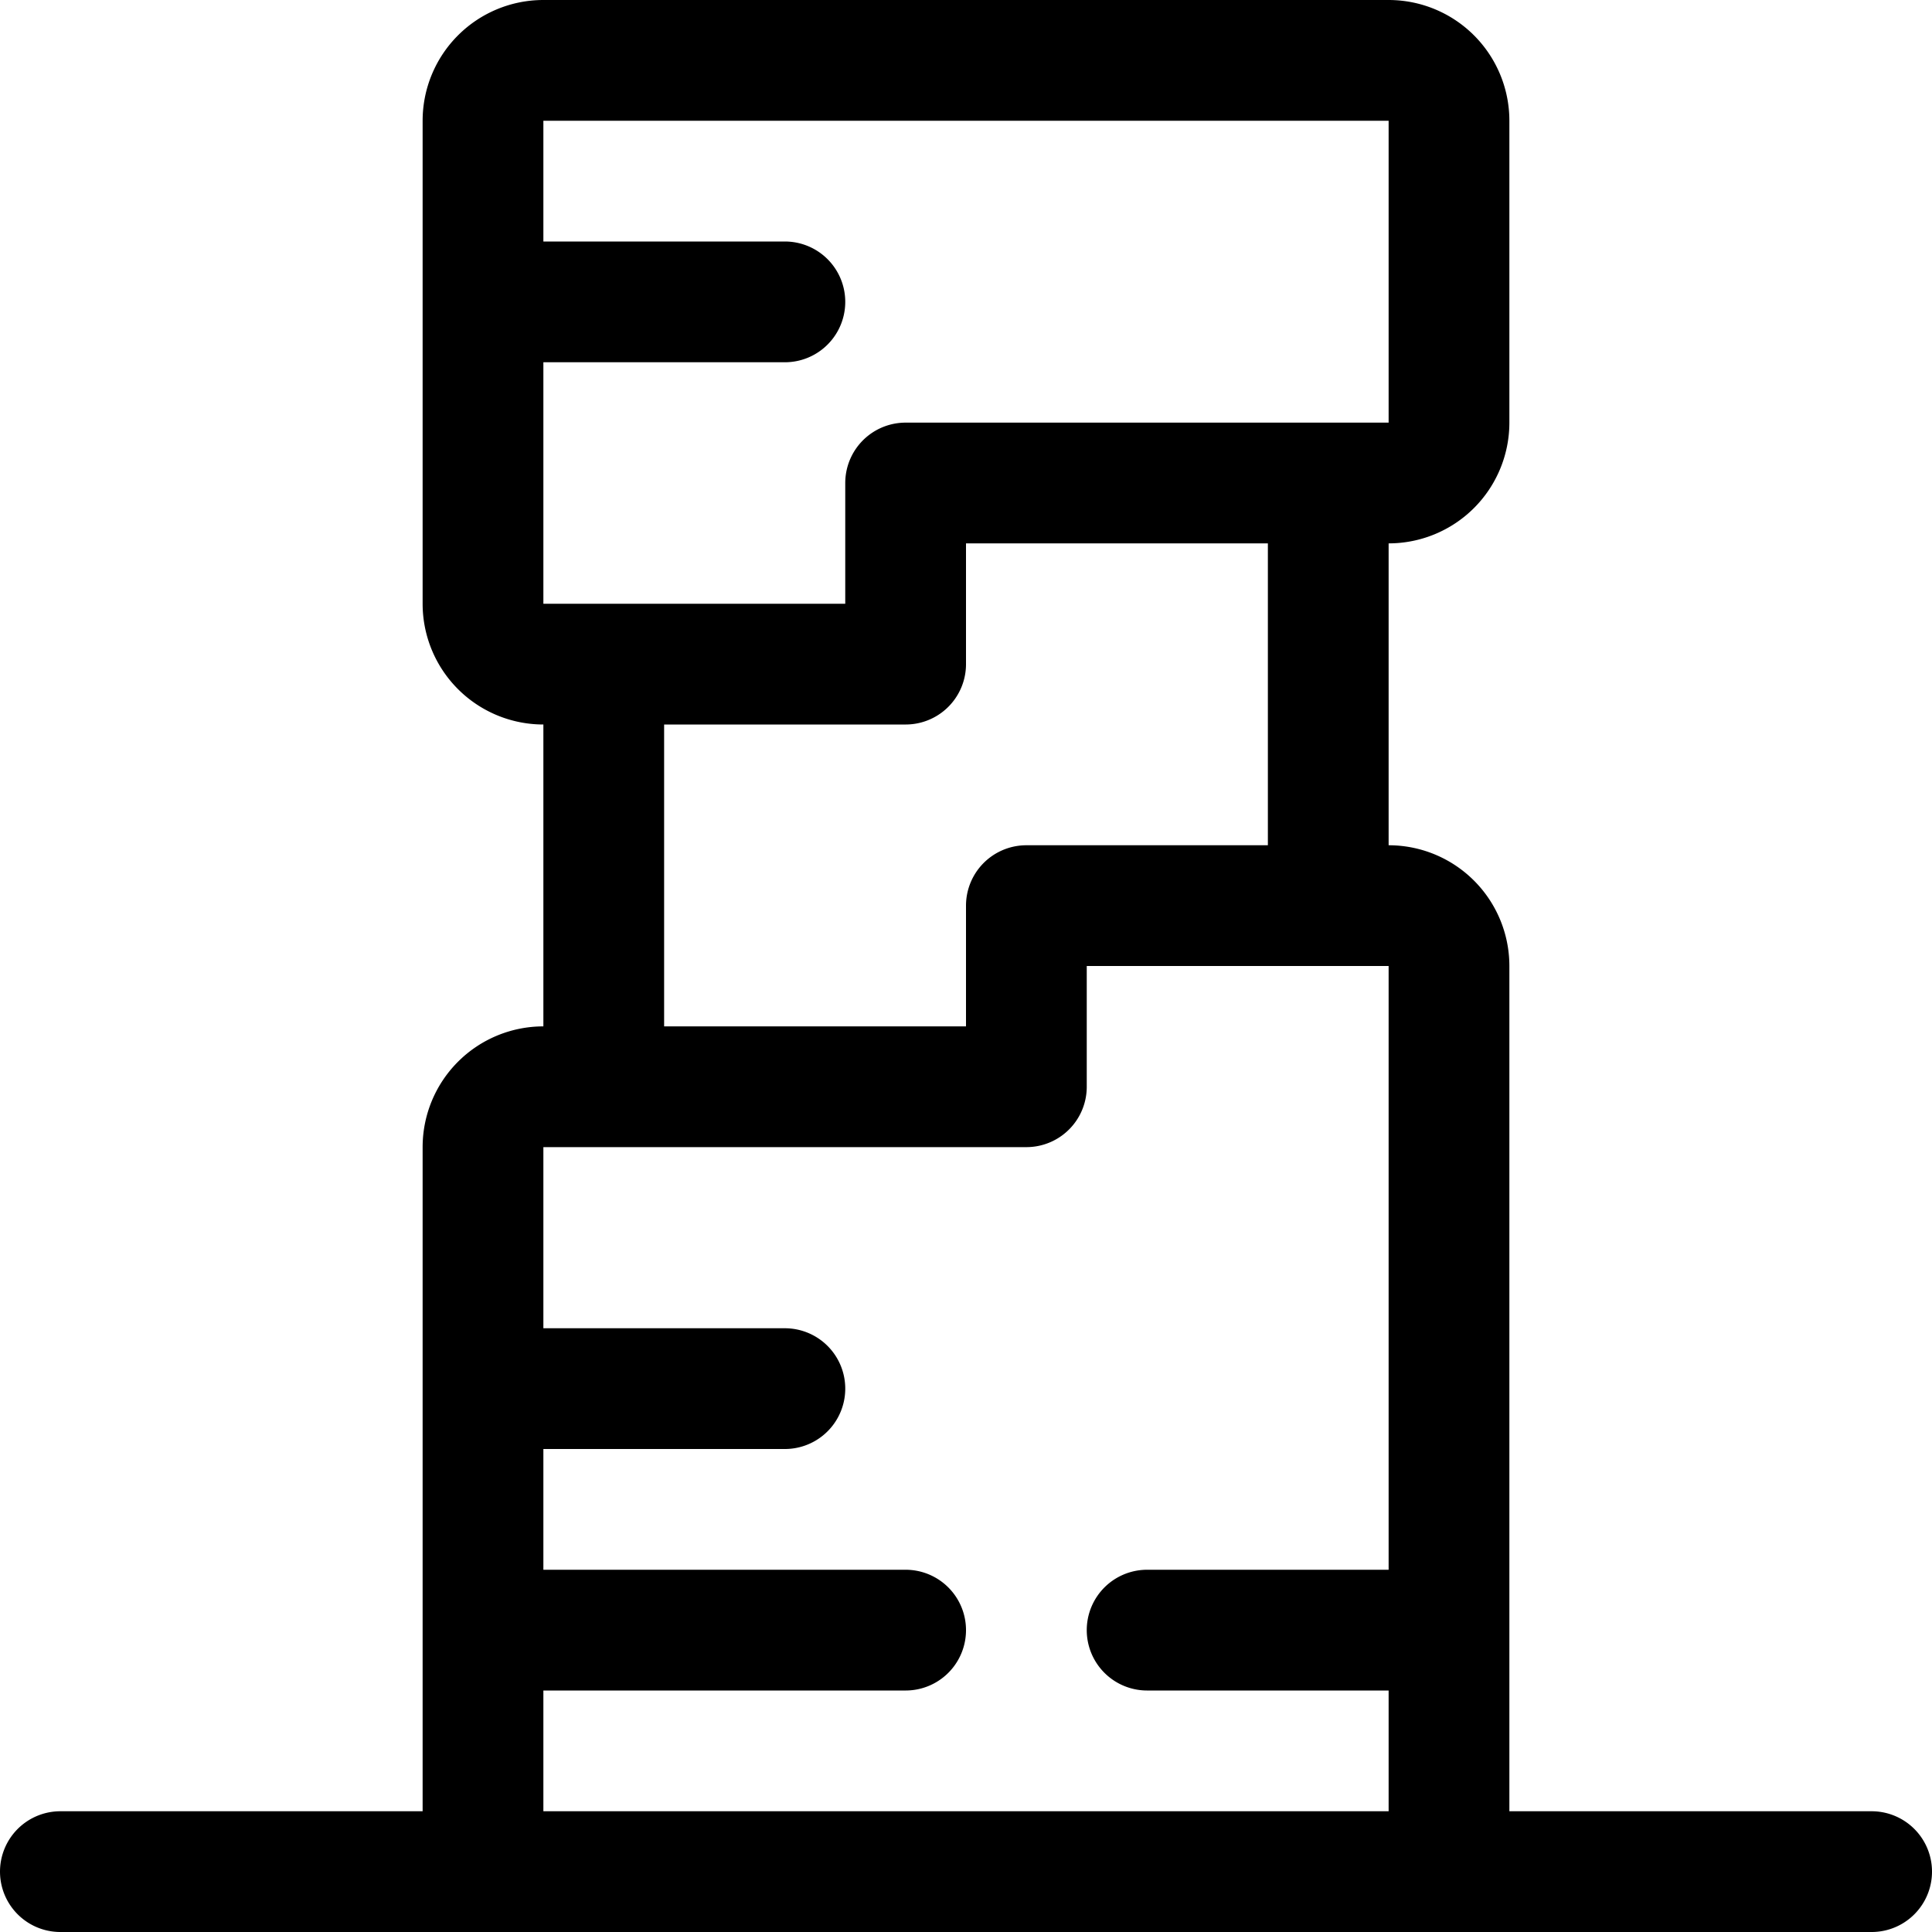 <svg xmlns="http://www.w3.org/2000/svg" width="24" height="24" viewBox="0 0 24 24"><path d="M.75 23.25h22.5M7.5 13.5V8.25m9-2.25v5.25m1.5-6a.75.75 0 0 1-.75.75h-6v2.25h-4.5A.75.75 0 0 1 6 7.5v-6a.75.75 0 0 1 .75-.75h10.5a.75.75 0 0 1 .75.75zm0 18V12a.75.75 0 0 0-.75-.75h-4.5v2.25h-6a.75.75 0 0 0-.75.75v9m0-6h3.75m4.5 3H18m-12 0h5.25M6 3.75h3.75" style="fill:none;stroke:#000;stroke-linecap:round;stroke-linejoin:round;stroke-width:1.5px"/></svg>